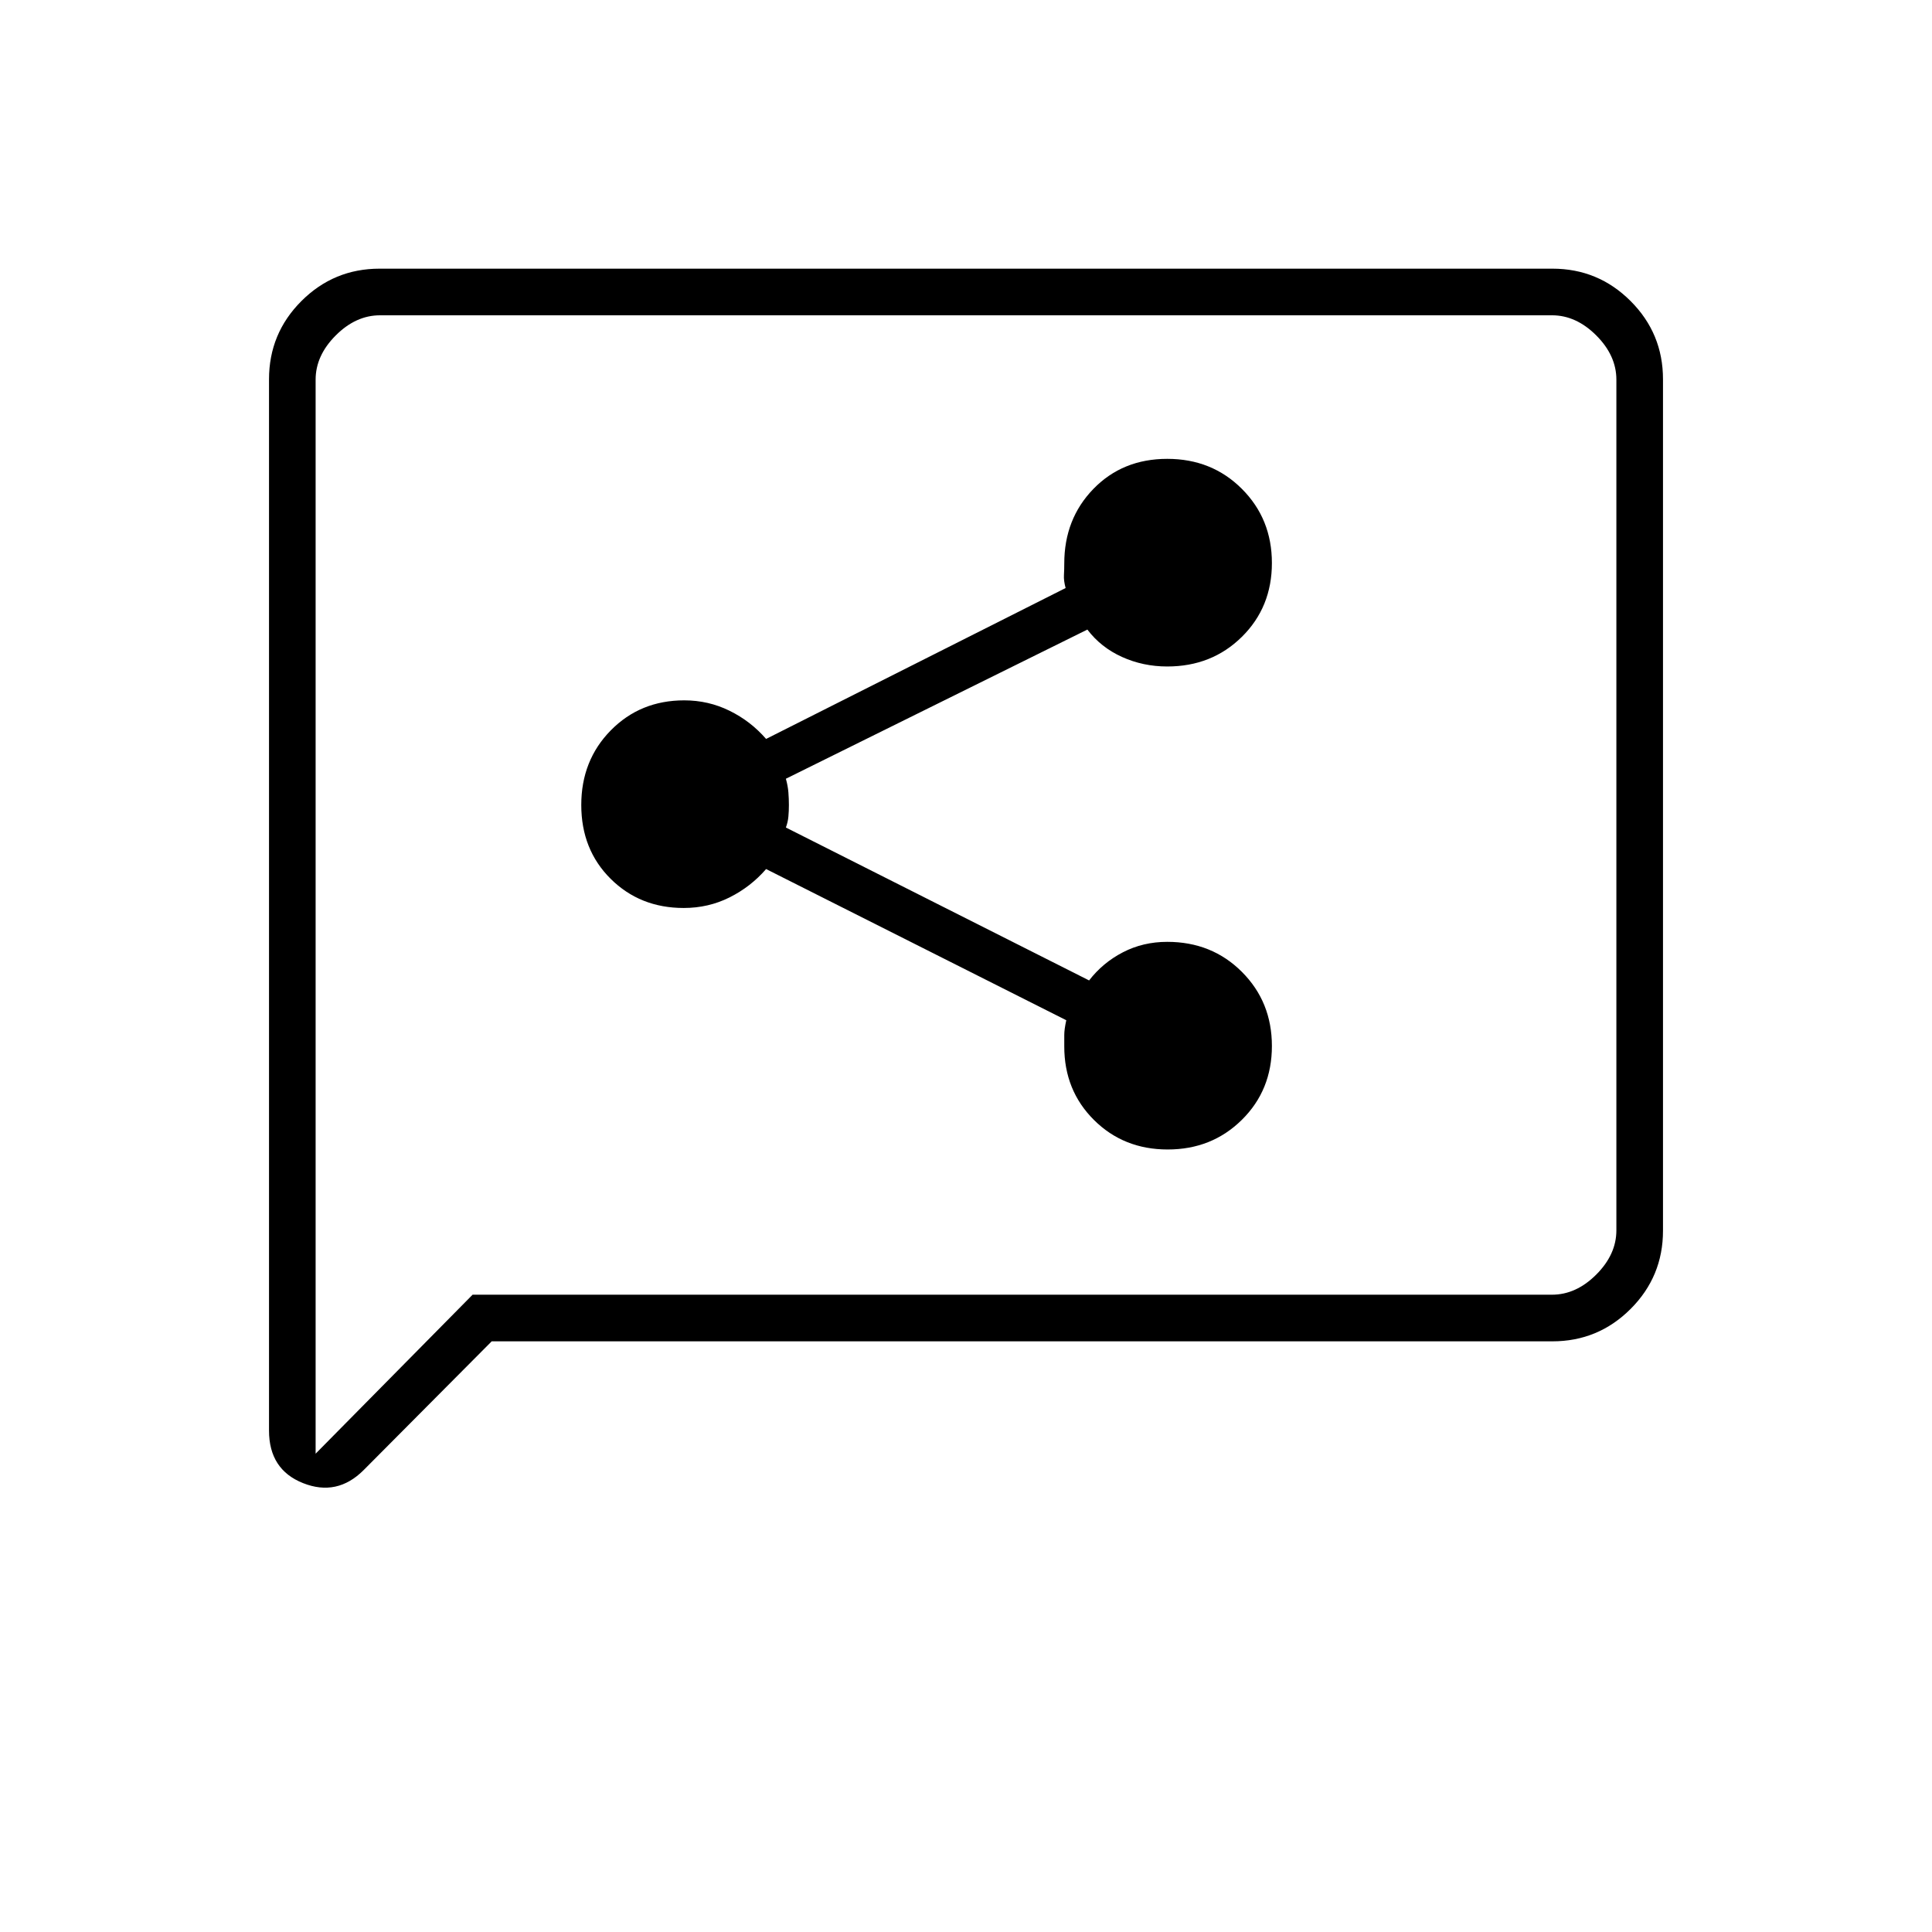 <svg xmlns="http://www.w3.org/2000/svg" height="40" viewBox="0 -960 960 960" width="40"><path d="M580.24-388.83q21.93 0 36.84-14.74Q632-418.31 632-440.24t-14.91-36.84Q602.18-492 580-492q-12 0-22 5.17-10 5.16-16.83 14L390.5-548.81q1-2.69 1.25-5.44.25-2.75.25-5.75t-.25-6.25q-.25-3.25-1.25-6.8l149.81-74.12q6.69 8.84 17.19 13.59t22.5 4.75q22.18 0 37.09-14.74Q632-658.31 632-680.24t-14.91-36.84Q602.18-732 580.01-732q-22.18 0-36.68 14.91-14.5 14.92-14.5 37.09 0 3-.16 5.75-.17 2.75.83 6.44l-148.83 74.98q-7.67-8.84-18.17-14Q352-612 340-612q-21.83 0-36.5 14.91-14.67 14.91-14.67 37.08 0 22.18 14.59 36.68t36.32 14.5q12.26 0 22.76-5.25 10.5-5.25 18.17-14.09l149.16 75.12q-1 4.55-1 7.3v5.73q0 21.84 14.74 36.51 14.74 14.68 36.67 14.68ZM244.32-293.5l-63.65 64q-13.17 13.17-30.09 6.45-16.91-6.71-16.91-26.12v-522.34q0-22.8 16.09-38.89 16.1-16.1 38.85-16.1h582.78q22.75 0 38.85 16.1 16.09 16.09 16.09 38.87v423.06q0 22.78-16.09 38.87-16.1 16.1-38.86 16.1H244.32Zm-9.49-23.17h536.34q12 0 22-10t10-22v-422.66q0-12-10-22t-22-10H188.83q-12 0-22 10t-10 22v533.66l78-79Zm-78 0v-486.66 486.66Z"/></svg>